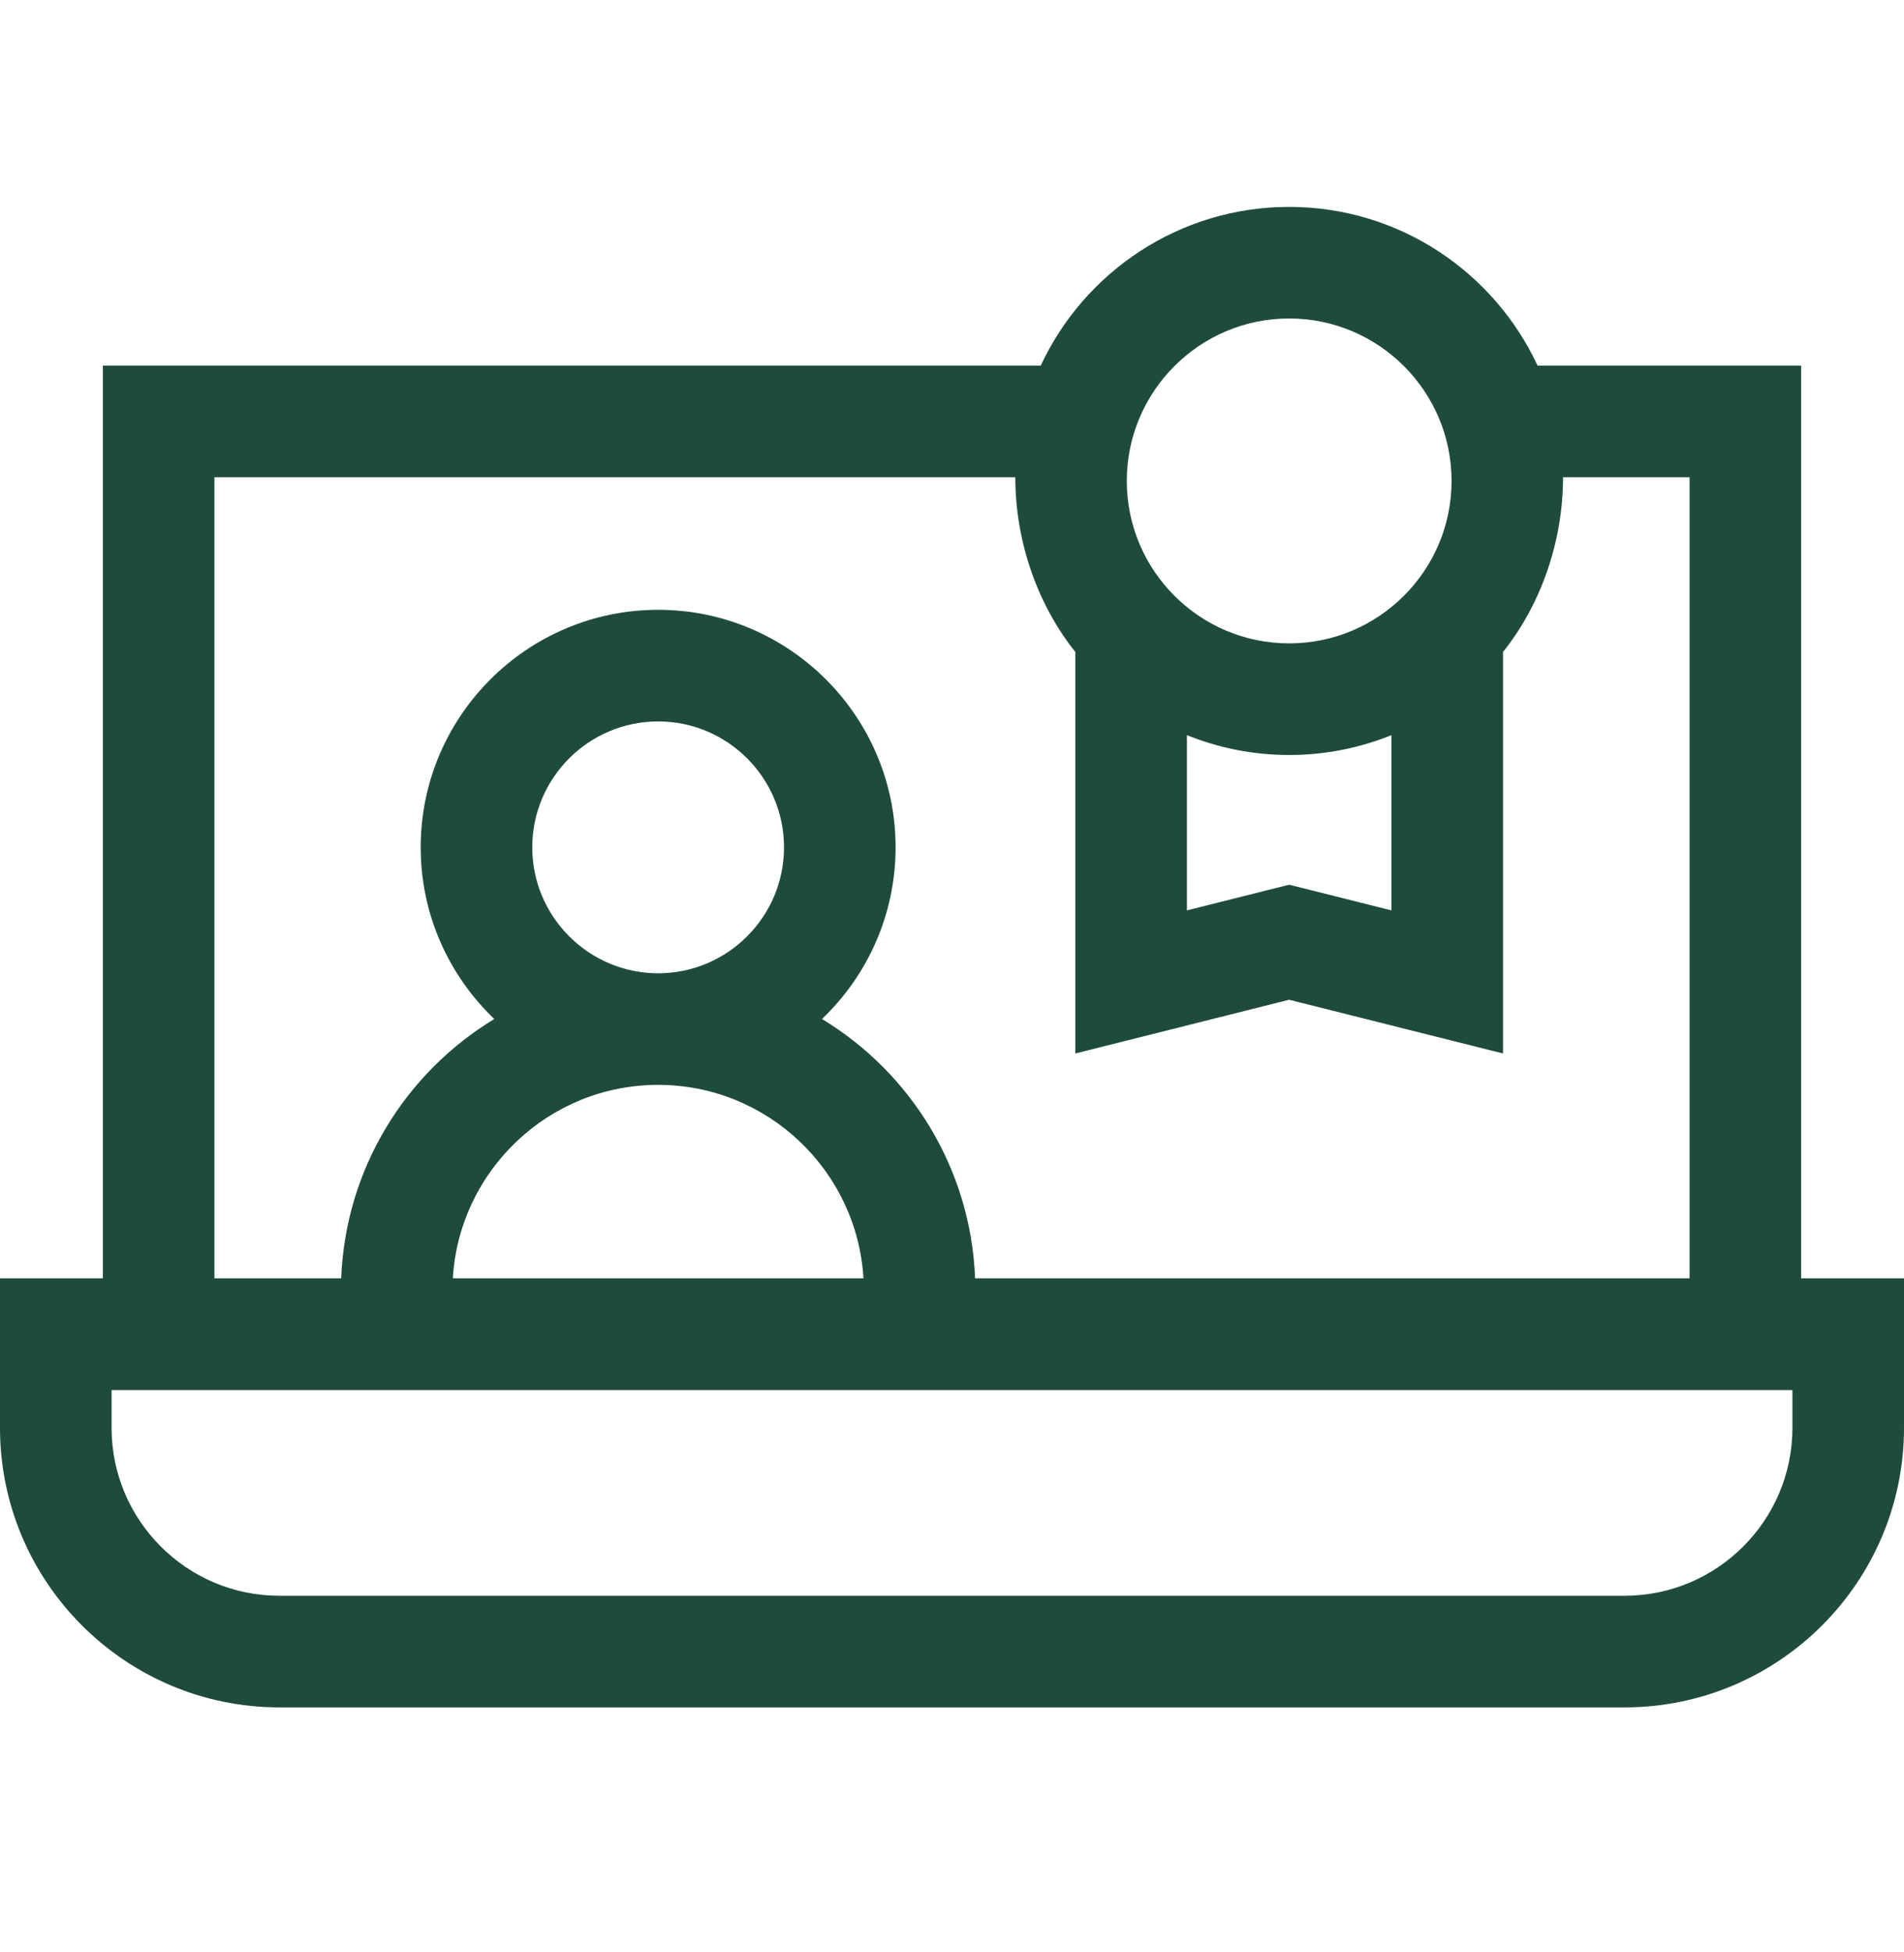 <svg width="40" height="41" viewBox="0 0 40 41" fill="none" xmlns="http://www.w3.org/2000/svg">
<g clip-path="url(#clip0_232_3232)">
<path d="M37.839 26.845V7.678H32.302C31.386 5.712 29.392 4.345 27.083 4.345C24.775 4.345 22.78 5.712 21.864 7.678H2.161V26.845H0V29.985C0 33.222 2.633 35.855 5.87 35.855H34.13C37.367 35.855 40 33.222 40 29.985V26.845H37.839ZM27.083 6.688C28.965 6.688 30.495 8.219 30.495 10.1C30.495 11.981 28.965 13.511 27.083 13.511C25.202 13.511 23.672 11.981 23.672 10.1C23.672 8.219 25.202 6.688 27.083 6.688ZM29.232 15.438V19.118L27.083 18.579L24.935 19.118V15.438C25.599 15.706 26.324 15.855 27.083 15.855C27.843 15.855 28.567 15.706 29.232 15.438ZM4.505 10.022H21.33C21.33 11.38 21.802 12.706 22.591 13.691V22.123L27.083 20.995L31.576 22.123V13.691C32.365 12.706 32.837 11.38 32.837 10.022H35.495V26.845H20.485C20.396 24.537 19.13 22.526 17.269 21.399C18.22 20.49 18.815 19.21 18.815 17.794C18.815 15.044 16.577 12.806 13.826 12.806C11.076 12.806 8.838 15.044 8.838 17.794C8.838 19.21 9.433 20.49 10.384 21.399C8.523 22.526 7.257 24.537 7.168 26.845H4.505V10.022ZM13.826 22.782C16.122 22.782 18.006 24.582 18.14 26.845H9.513C9.647 24.582 11.53 22.782 13.826 22.782ZM11.182 17.794C11.182 16.336 12.368 15.15 13.827 15.15C15.285 15.15 16.471 16.336 16.471 17.794C16.471 19.252 15.285 20.438 13.827 20.439C12.369 20.438 11.182 19.252 11.182 17.794ZM37.656 29.985C37.656 31.929 36.074 33.511 34.13 33.511H5.87C3.926 33.511 2.344 31.929 2.344 29.985V29.191H37.656V29.985Z" fill="#1F4B3F"/>
</g>
<defs>
<clipPath id="clip0_232_3232">
<rect width="40" height="40" fill="white" transform="translate(0 0.1)"/>
</clipPath>
</defs>
</svg>
